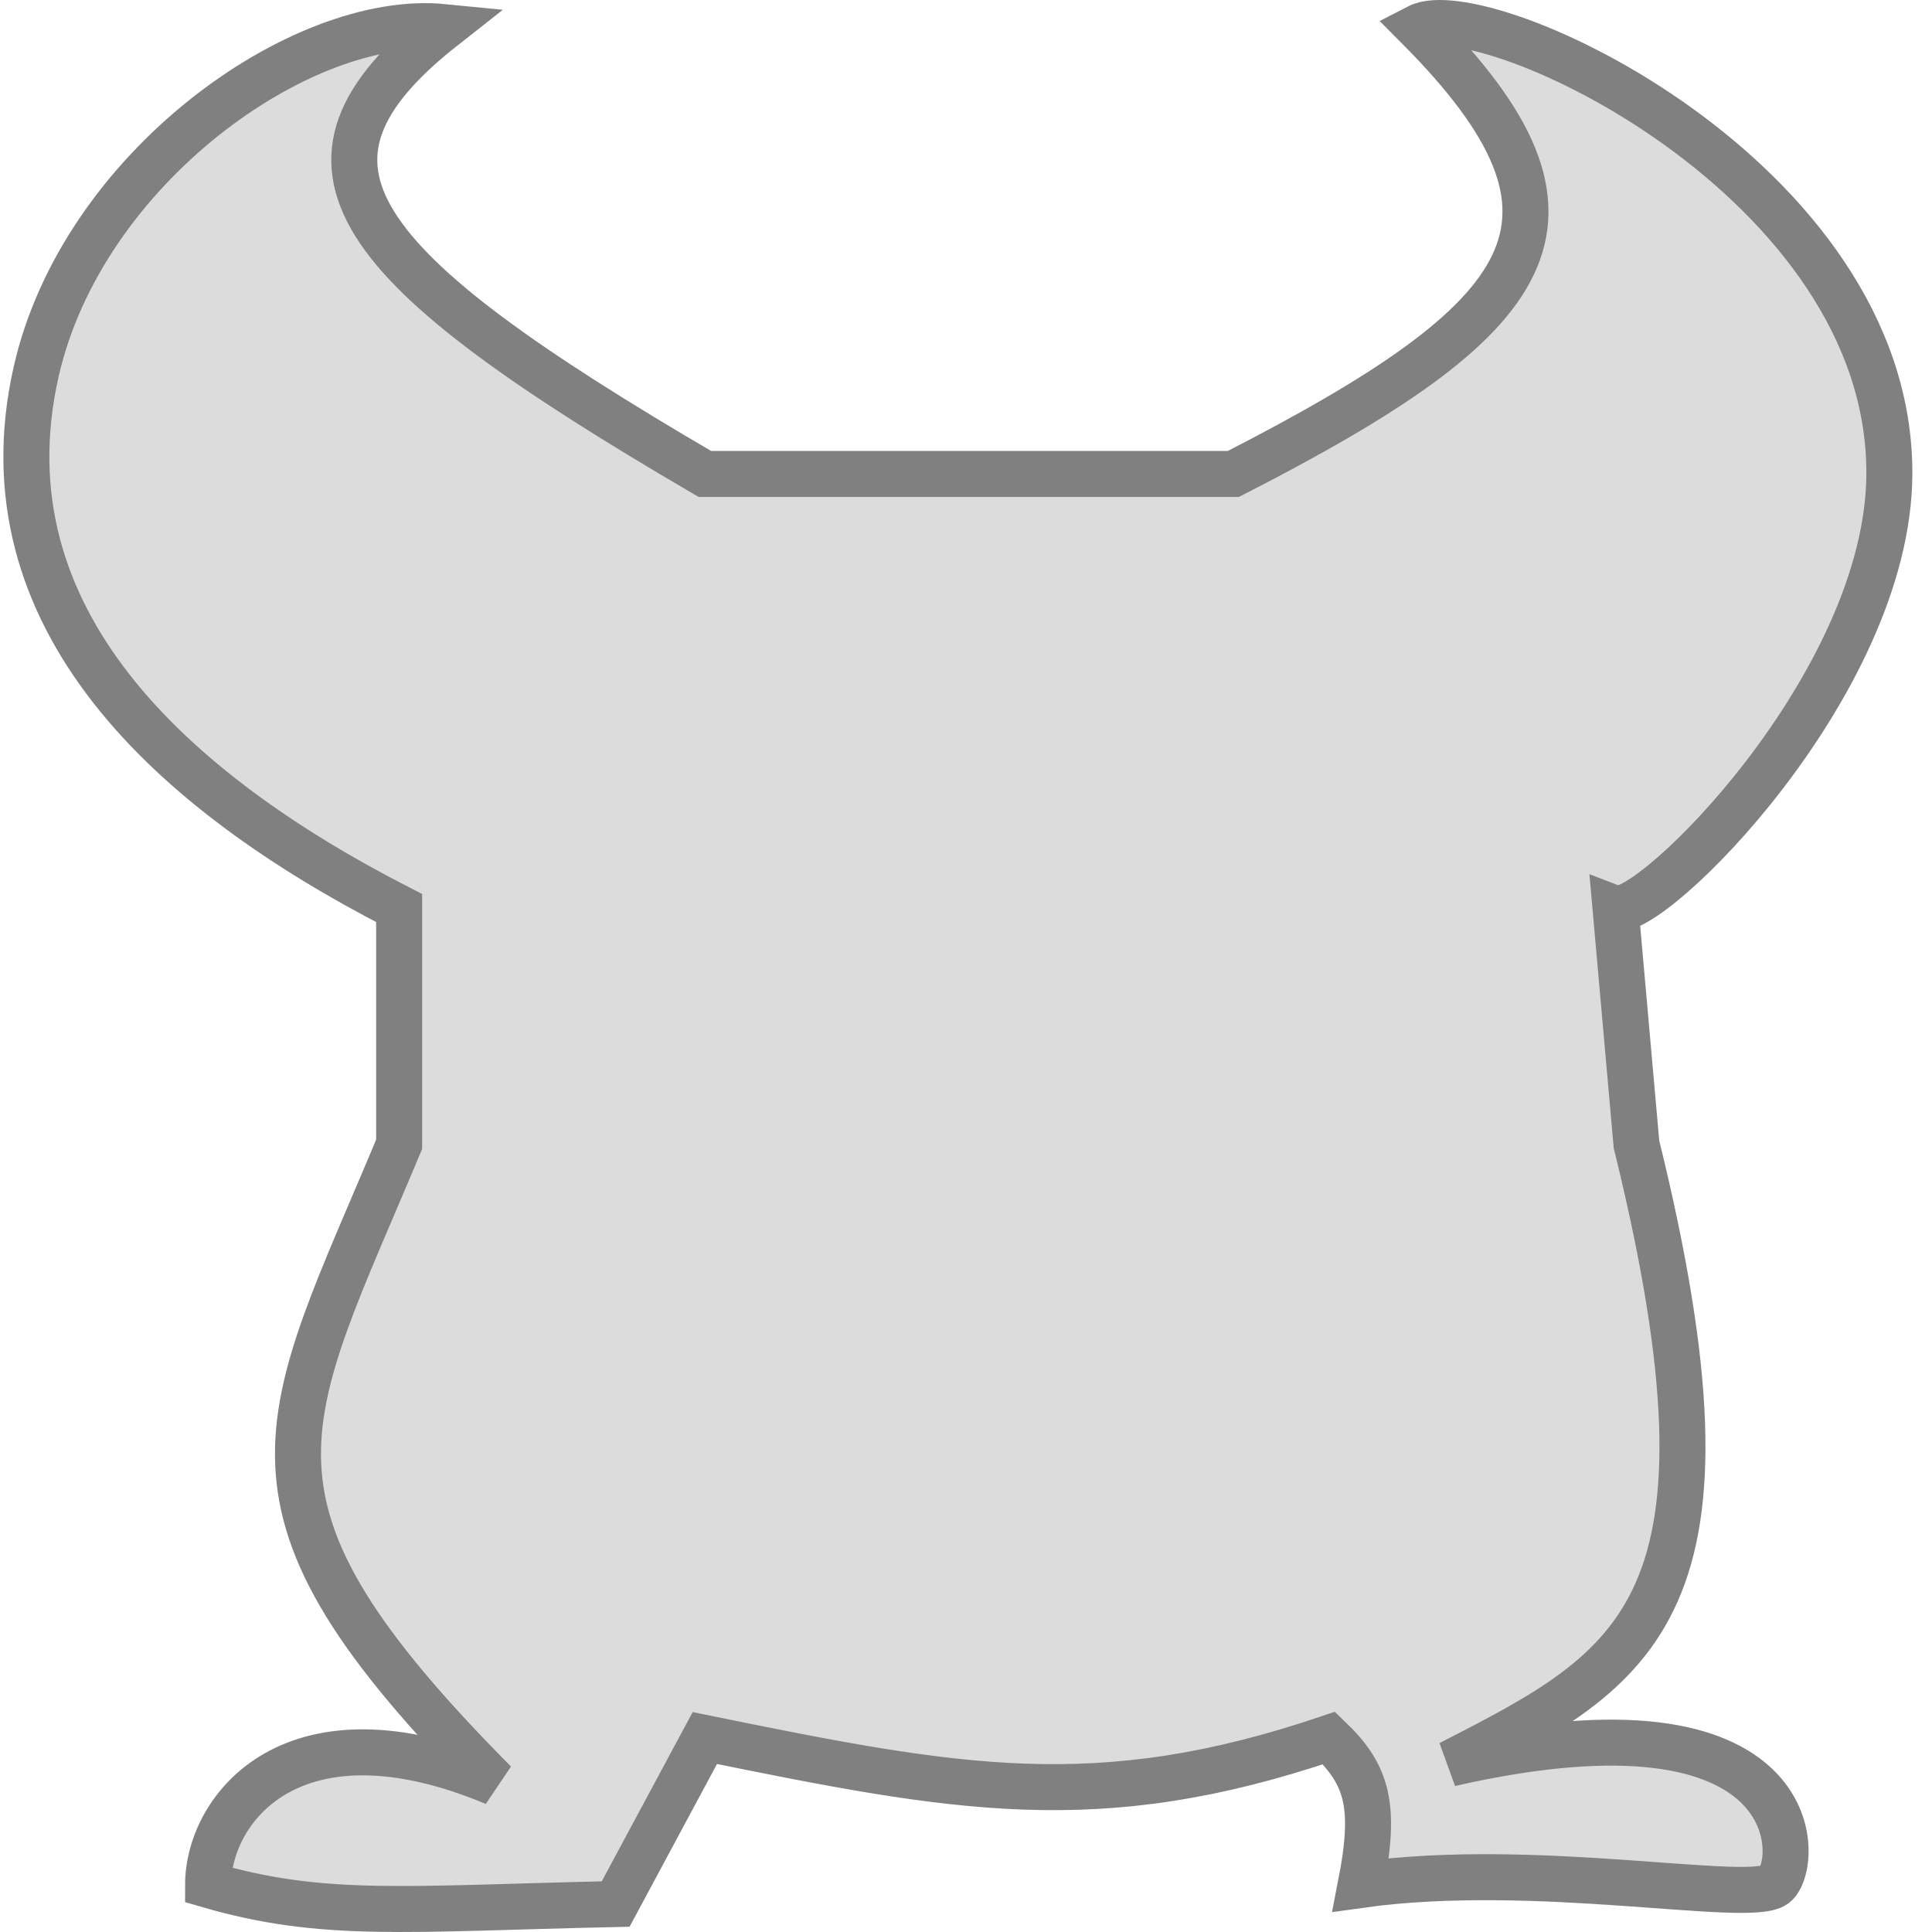 <svg width="84" height="84" viewBox="0 0 84 84" fill="none" xmlns="http://www.w3.org/2000/svg">
<path d="M17.354 49.752V39.481C7.485 34.426 -0.857 26.896 1.571 16.165C3.574 7.312 13.117 0.563 19.292 1.175C11.675 7.164 15.14 11.548 30.645 20.606H53.627C66.943 13.783 70.071 9.63 61.656 1.175C64.523 -0.31 82.197 7.77 82.146 20.606C82.11 29.775 71.694 40.007 70.24 39.481L71.151 49.752C76.132 69.956 71.189 72.494 63.133 76.63L63.041 76.677C78.725 73.11 78.27 81.118 77.162 81.951C76.055 82.784 66.765 80.886 59.164 81.951C59.842 78.493 59.45 77.165 57.78 75.567C47.724 78.971 41.596 77.798 30.645 75.567L26.768 82.784C17.603 82.986 14.053 83.409 9.047 81.951C9.047 78.62 12.753 73.845 21.507 77.51C9.4 65.311 12.221 62.042 17.354 49.752Z" fill="#dcdcdc" stroke="#808080" stroke-width="2"/>
</svg>
